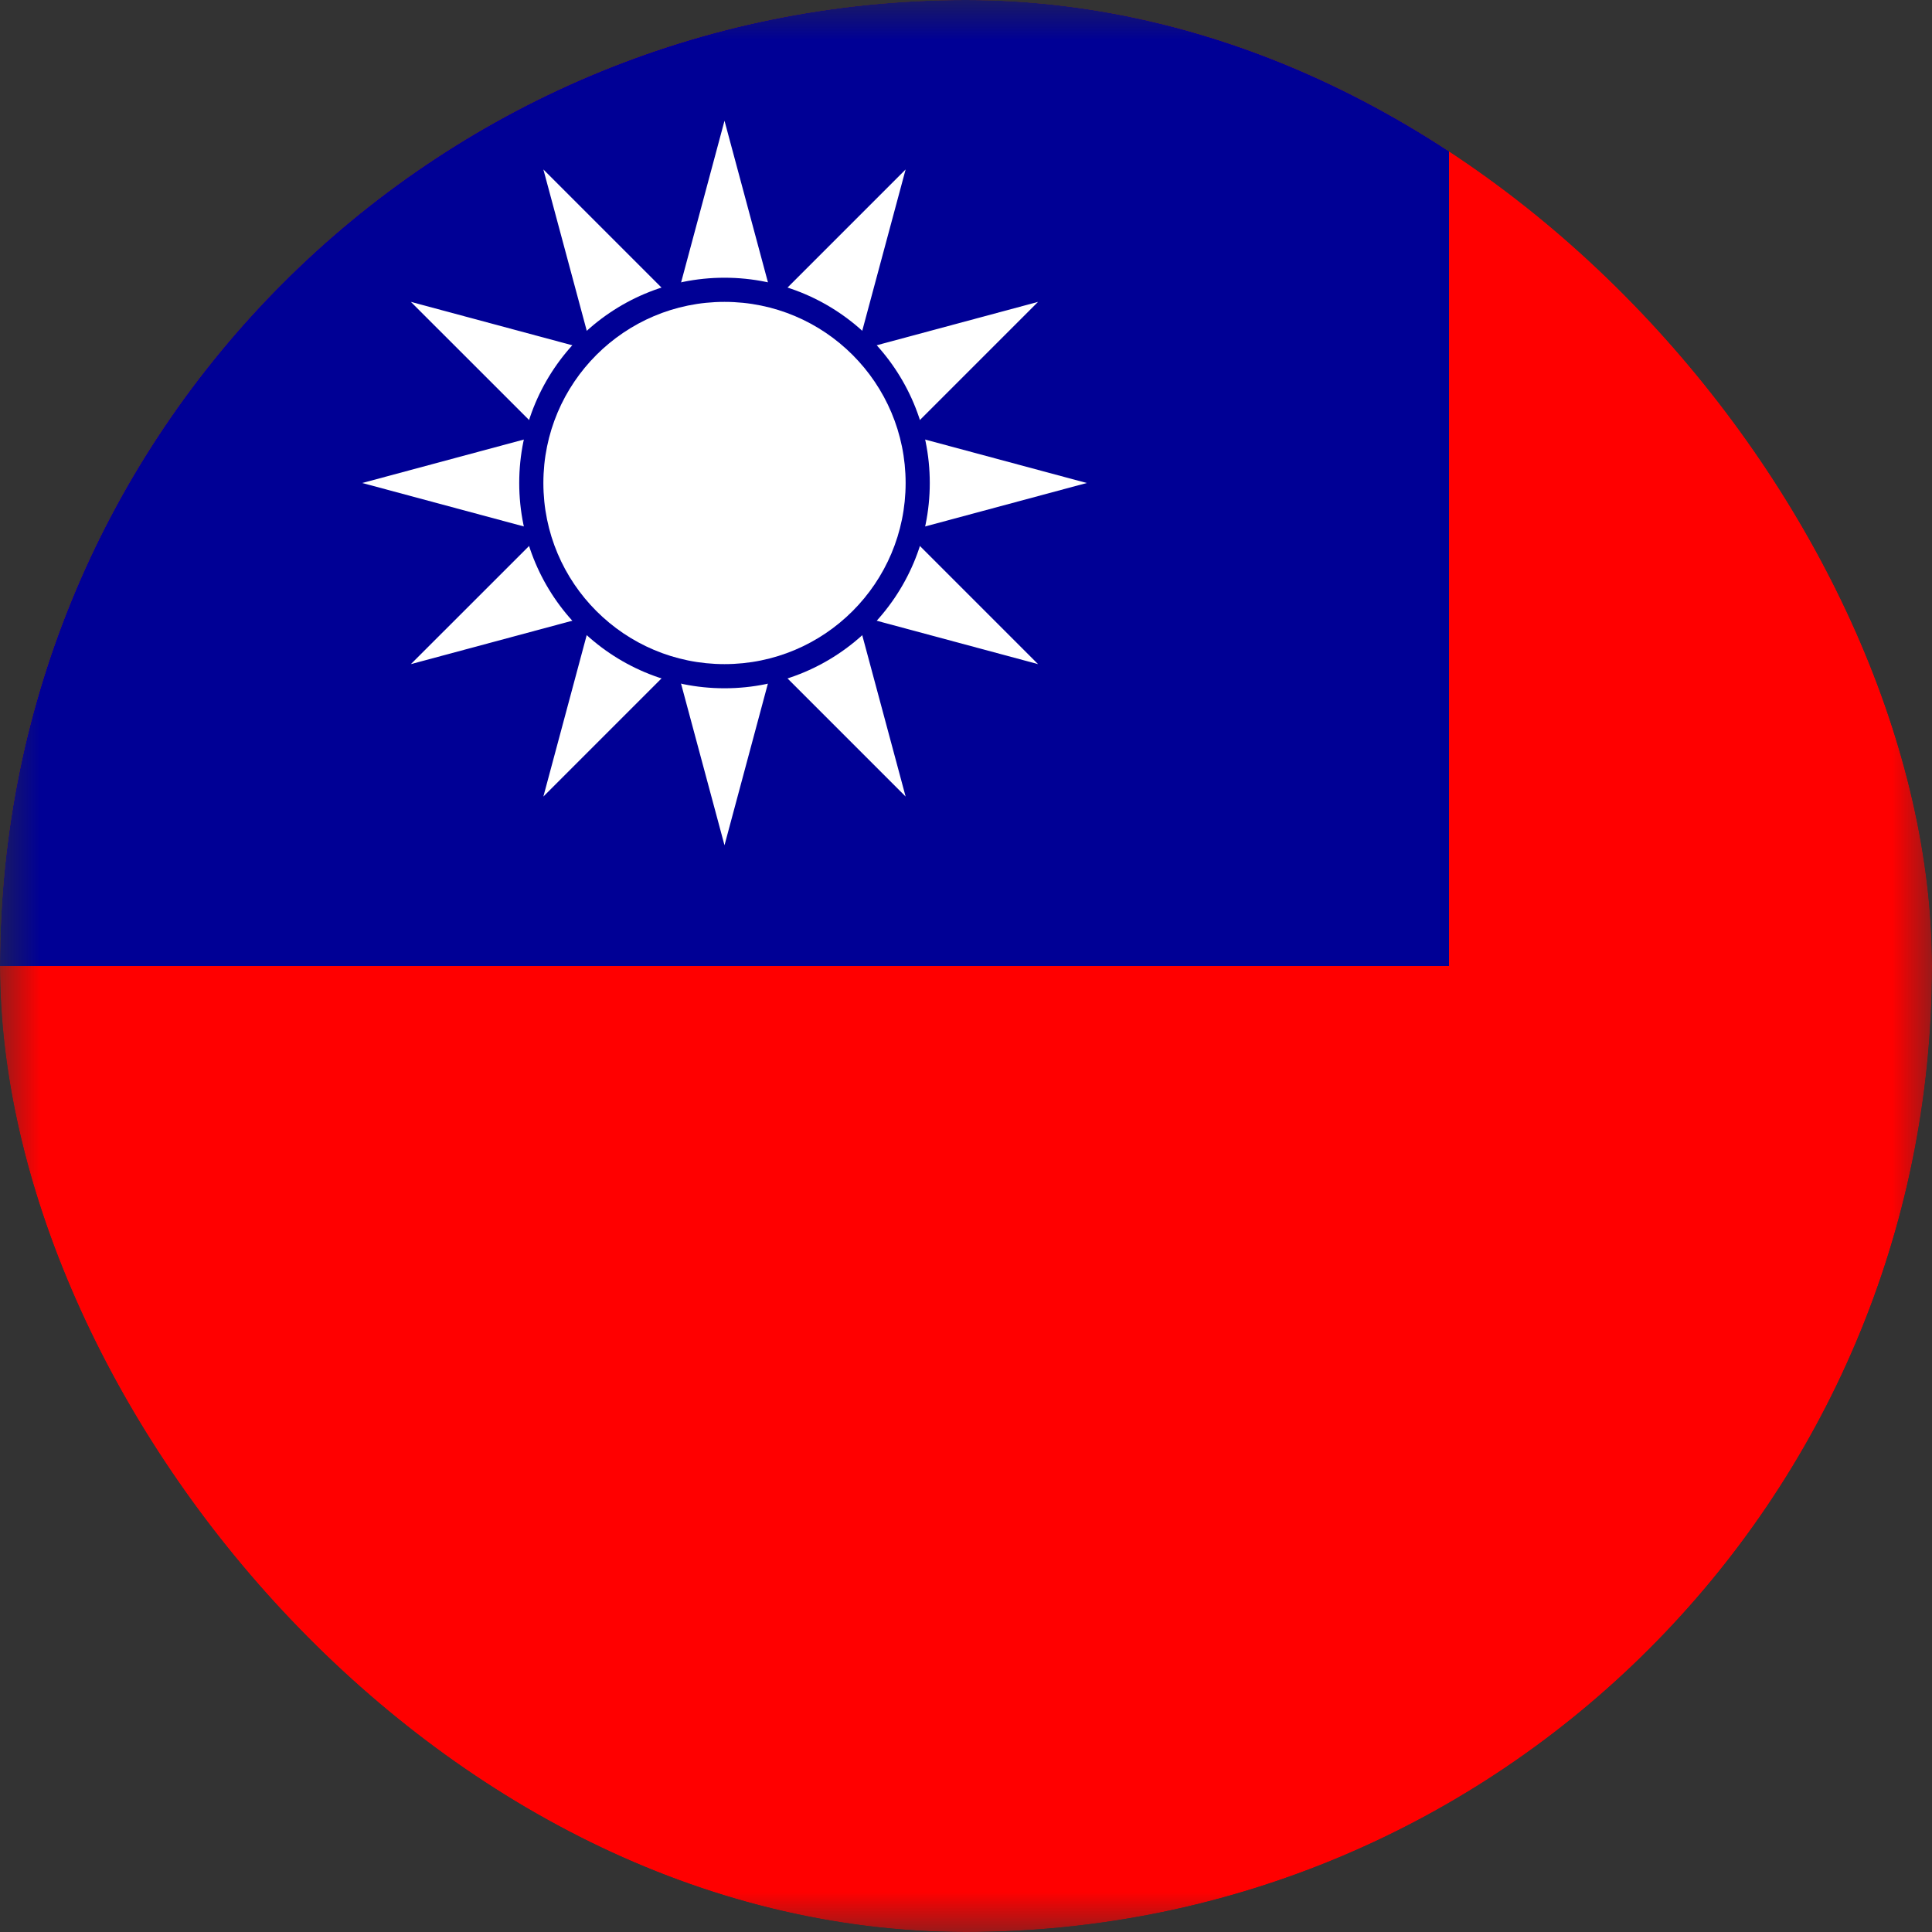 <svg width="24" height="24" viewBox="0 0 24 24" fill="none" xmlns="http://www.w3.org/2000/svg">
<rect x="0" y="0" width="24" height="24" fill="#333333" stroke="none"/>
<g clip-path="url(#clip0_208_26438)">
<mask id="mask0_208_26438" style="mask-type:luminance" maskUnits="userSpaceOnUse" x="0" y="0" width="24" height="24">
<path d="M0 0H24V24H0V0Z" fill="white"/>
</mask>
<g mask="url(#mask0_208_26438)">
<path d="M0 0H36V24H0V0Z" fill="#FF0000"/>
<path d="M0 0H18V12H0V0Z" fill="#000095"/>
<path d="M7.702 6.347L7.575 6.825L8.049 6.952L7.955 6.605L7.702 6.347ZM10.046 6.605L9.952 6.952L10.425 6.825L10.299 6.347L10.046 6.605ZM7.955 5.395L7.702 5.653L7.796 6L7.955 5.395Z" fill="white"/>
<path d="M7.795 6L7.701 6.347L7.954 6.605L7.795 6Z" fill="white"/>
<path d="M7.701 5.653L7.354 6L7.701 6.347L7.795 6L7.701 5.653ZM8.395 7.045L8.653 7.298L9 7.205L8.395 7.045ZM9.347 7.298L9.825 7.425L9.951 6.952L9.604 7.045L9.347 7.298Z" fill="white"/>
<path d="M9.605 7.045L9.952 6.952L10.046 6.605L9.605 7.045ZM8.049 6.952L8.175 7.425L8.654 7.298L8.396 7.045L8.049 6.952ZM9 7.205L9.347 7.298L9.605 7.045L9 7.205Z" fill="white"/>
<path d="M8.653 7.298L9 7.645L9.347 7.298L9 7.205L8.653 7.298ZM8.049 5.048L7.575 5.175L7.702 5.653L7.955 5.395L8.049 5.048ZM7.955 6.605L8.049 6.951L8.396 7.045L7.955 6.605ZM10.205 6L10.299 5.653L10.046 5.395L10.205 6Z" fill="white"/>
<path d="M8.396 4.955L8.049 5.048L7.955 5.395L8.396 4.955ZM10.046 5.395L9.952 5.048L9.605 4.955L10.046 5.395ZM10.299 6.347L10.646 6L10.299 5.653L10.205 6L10.299 6.347Z" fill="white"/>
<path d="M10.045 5.395L9.604 4.955L9 4.795L8.395 4.955L7.954 5.395L7.795 6L7.954 6.605L8.395 7.045L9 7.205L9.604 7.045L10.045 6.605L10.204 6L10.045 5.395Z" fill="white"/>
<path d="M10.046 6.605L10.299 6.347L10.205 6L10.046 6.605ZM10.299 5.653L10.425 5.175L9.952 5.048L10.046 5.395L10.299 5.653ZM9.952 5.048L9.825 4.575L9.347 4.702L9.605 4.955L9.952 5.048ZM8.654 4.702L8.175 4.575L8.049 5.048L8.396 4.955L8.654 4.702Z" fill="white"/>
<path d="M9 4.795L8.653 4.702L8.396 4.955L9 4.795Z" fill="white"/>
<path d="M9.347 4.702L9 4.355L8.653 4.702L9 4.795L9.347 4.702Z" fill="white"/>
<path d="M9.604 4.955L9.347 4.702L9 4.795L9.604 4.955ZM8.653 7.299L8.175 7.425L8.395 8.25L9 7.645L8.653 7.299ZM8.395 8.25L9 10.5L9.604 8.25L9 7.645L8.395 8.25ZM8.048 6.952L7.575 6.825L7.354 7.645L8.175 7.425L8.048 6.952Z" fill="white"/>
<path d="M7.354 7.645L6.75 9.895L8.395 8.25L8.175 7.425L7.354 7.645ZM6.75 6.605L5.104 8.25L7.354 7.645L7.575 6.825L6.75 6.605Z" fill="white"/>
<path d="M7.702 6.347L7.355 6L6.75 6.605L7.575 6.825L7.702 6.347ZM7.702 5.653L7.575 5.175L6.75 5.395L7.355 6L7.702 5.653Z" fill="white"/>
<path d="M6.75 5.395L4.5 6L6.75 6.605L7.355 6L6.75 5.395ZM11.25 6.605L10.425 6.825L10.645 7.645L12.895 8.25L11.25 6.605Z" fill="white"/>
<path d="M9.952 6.952L9.825 7.425L10.645 7.645L10.425 6.825L9.952 6.952ZM9.347 7.298L9 7.645L9.605 8.25L9.825 7.425L9.347 7.298ZM10.298 6.347L10.425 6.825L11.25 6.605L10.645 6L10.298 6.347ZM9.605 8.25L11.25 9.895L10.645 7.645L9.825 7.425L9.605 8.25ZM9.952 5.048L10.425 5.175L10.645 4.355L9.825 4.575L9.952 5.048ZM11.25 5.395L12.895 3.75L10.645 4.355L10.425 5.175L11.25 5.395ZM10.645 4.355L11.25 2.105L9.605 3.75L9.825 4.575L10.645 4.355ZM11.25 6.605L13.5 6L11.25 5.395L10.645 6L11.25 6.605Z" fill="white"/>
<path d="M10.298 5.653L10.645 6L11.25 5.395L10.425 5.175L10.298 5.653ZM8.395 3.75L6.75 2.105L7.355 4.355L8.175 4.575L8.395 3.75ZM8.048 5.048L8.175 4.575L7.355 4.355L7.575 5.175L8.048 5.048Z" fill="white"/>
<path d="M7.354 4.355L5.104 3.75L6.75 5.395L7.575 5.175L7.354 4.355ZM9.347 4.702L9.825 4.575L9.604 3.75L9 4.355L9.347 4.702Z" fill="white"/>
<path d="M9.605 3.75L9 1.5L8.396 3.75L9 4.355L9.605 3.75Z" fill="white"/>
<path d="M8.653 4.702L9 4.355L8.395 3.75L8.175 4.575L8.653 4.702Z" fill="white"/>
<path d="M9 8.55C10.409 8.55 11.55 7.408 11.55 6C11.55 4.592 10.409 3.45 9 3.45C7.592 3.45 6.45 4.592 6.45 6C6.45 7.408 7.592 8.55 9 8.55Z" fill="#000095"/>
<path d="M9 8.25C10.243 8.25 11.25 7.243 11.25 6C11.25 4.757 10.243 3.75 9 3.75C7.757 3.75 6.75 4.757 6.75 6C6.75 7.243 7.757 8.25 9 8.25Z" fill="white"/>
</g>
</g>
<defs>
<clipPath id="clip0_208_26438">
<rect width="24" height="24" rx="12" fill="white"/>
</clipPath>
</defs>
</svg>
